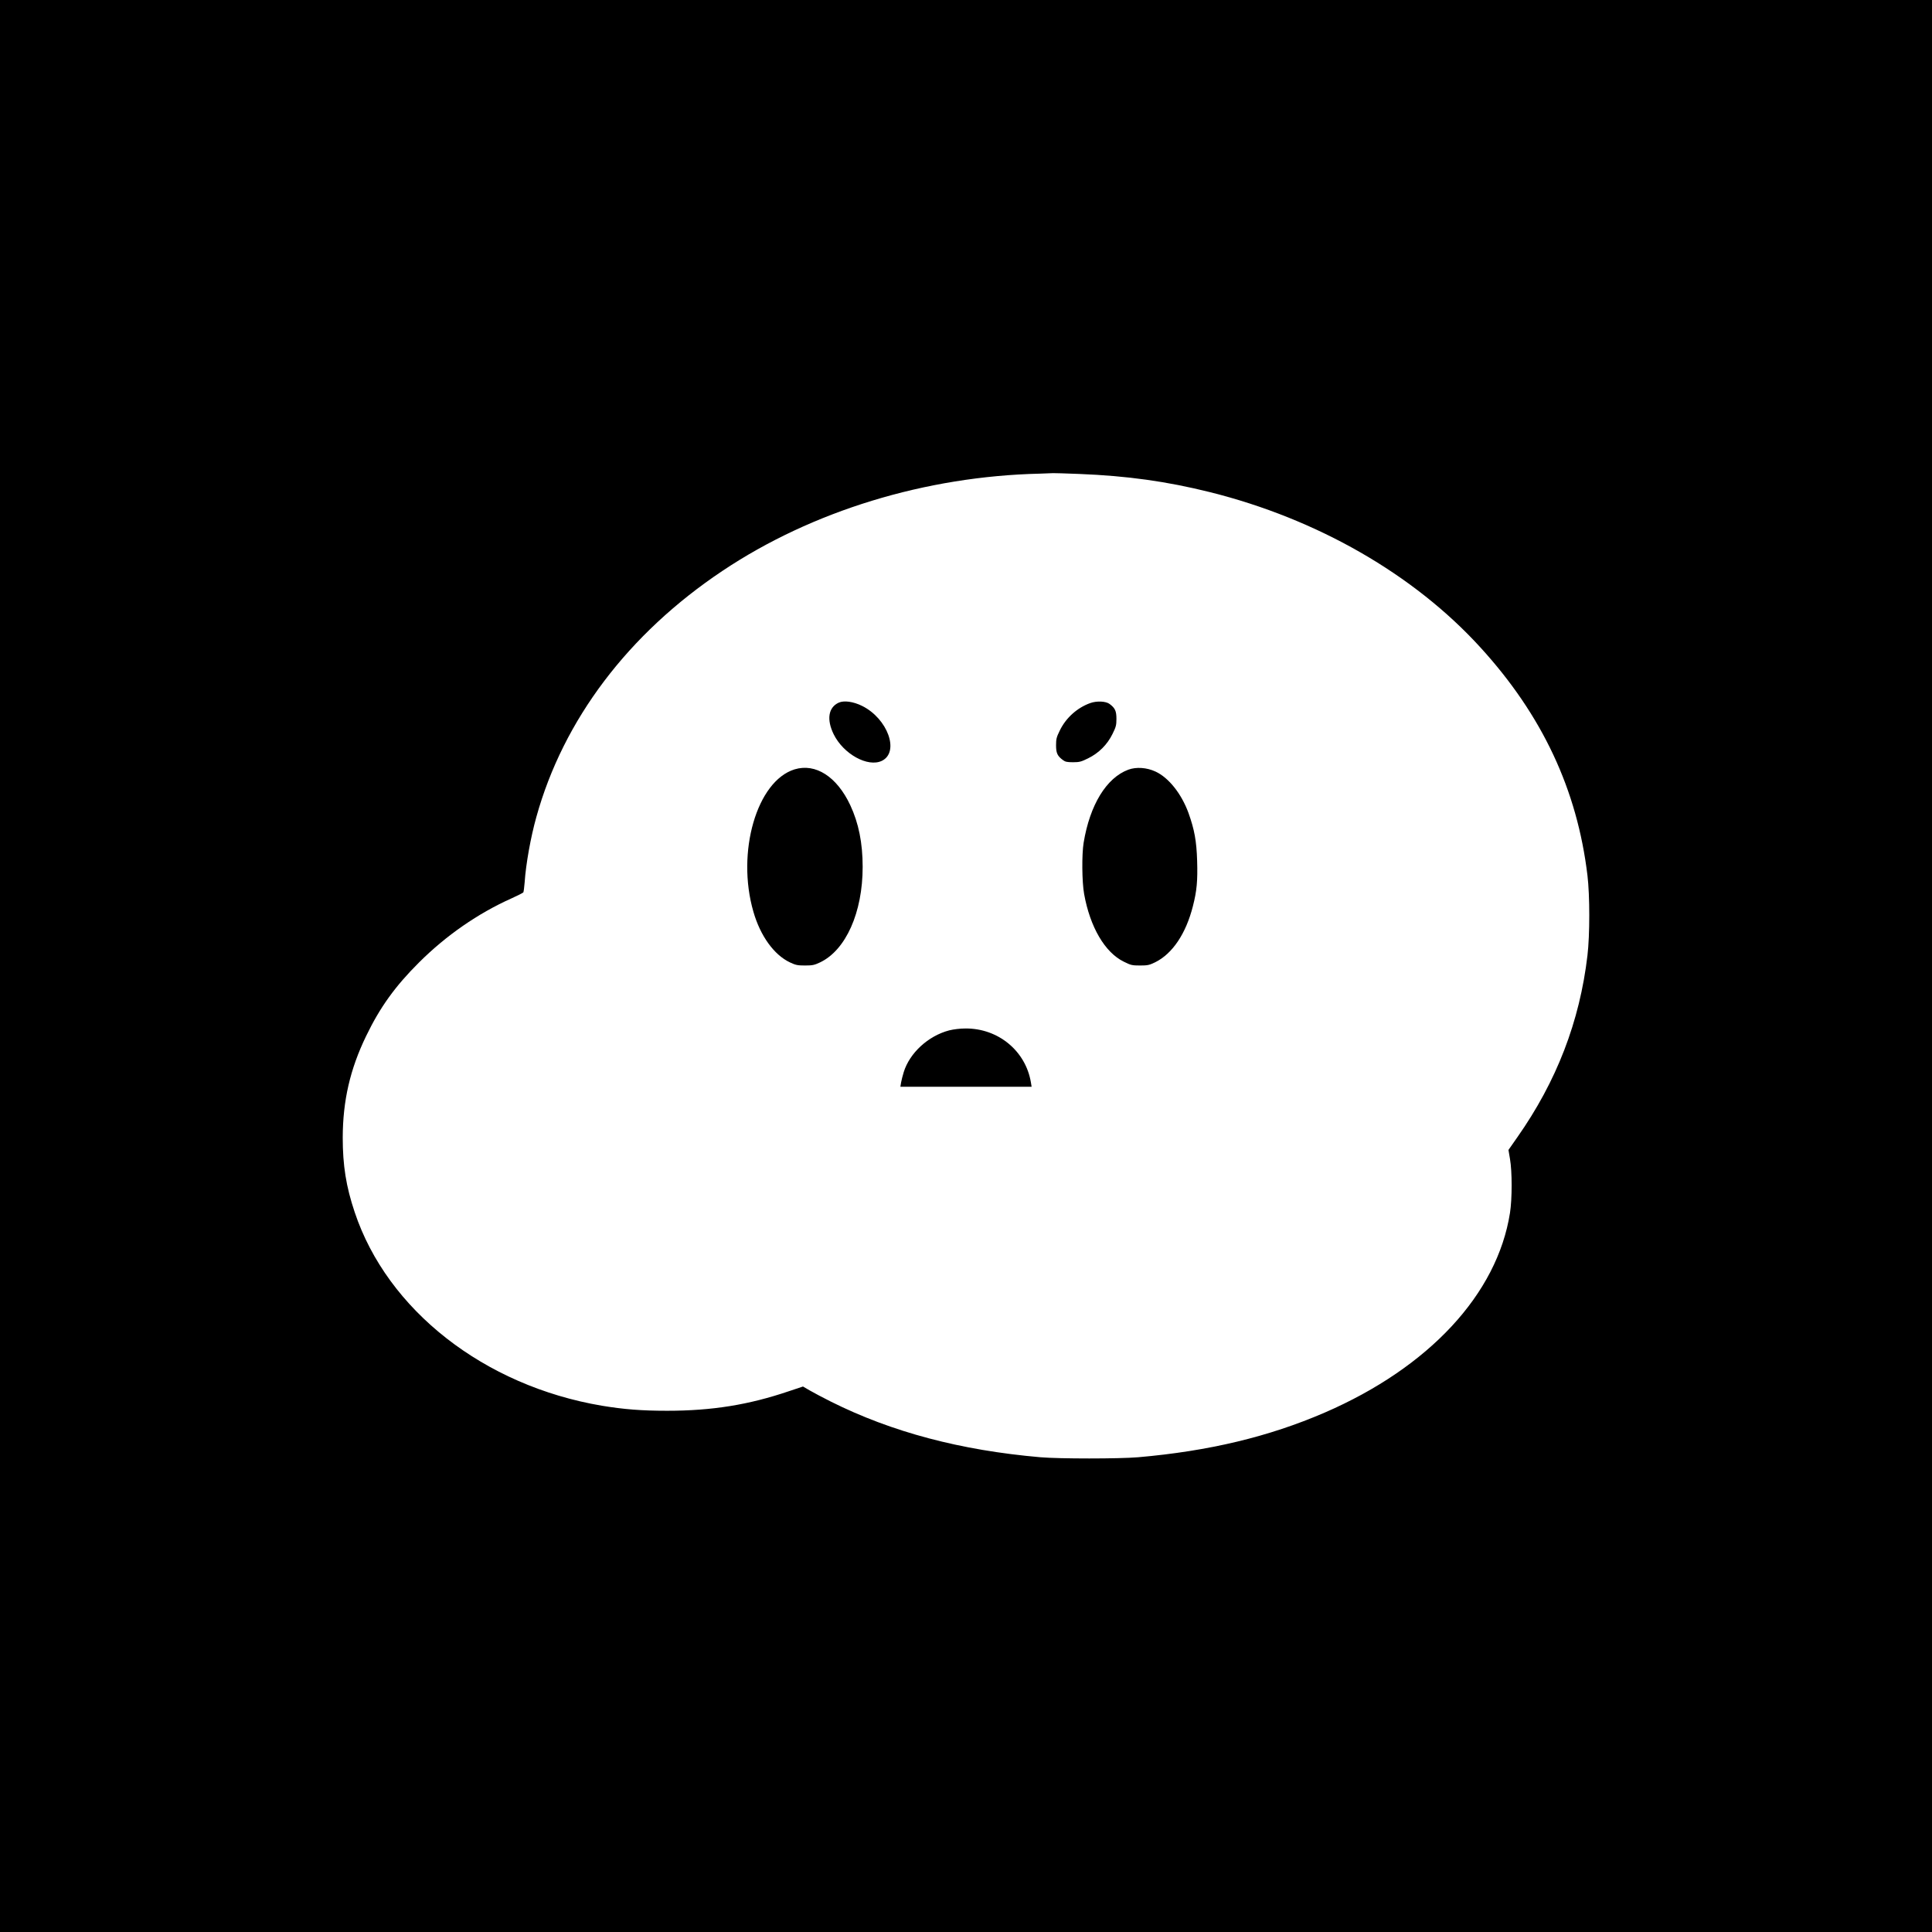 <svg version="1" xmlns="http://www.w3.org/2000/svg" width="2560" height="2560" viewBox="0 0 1920 1920"><path d="M0 960v960h1920V0H0v960zm1072.5-489c47.7 1.9 87.1 7.4 130 18.1 106.6 26.6 202.6 81.7 268.8 154.4 61.4 67.3 96.1 141.3 106.3 226.5 2.4 20.1 2.4 59.1 0 79.5-7.7 65.7-30.7 125.2-69.7 180.7l-8.8 12.6 1.5 8.9c2.2 12.4 2.2 39.8 0 53.7-12.7 80.6-80.3 153.5-184.3 198.5-55.3 23.9-115 38.2-185.3 44.3-18.8 1.6-78.3 1.6-97 0-79.4-6.9-147.7-25-208.3-55.3-7.8-3.9-17.2-8.9-21-11.1l-6.7-3.9-13.8 4.6c-40 13.6-76.5 19.5-121.2 19.5-25.5 0-42.9-1.4-64.8-5-117.1-19.8-213.2-95-245.7-192.3-8.6-25.6-11.9-46.6-11.9-74.2.1-36.6 7.3-68 23.3-101 13.7-28.4 28.8-49.4 52.5-73 27-26.9 58.6-48.8 91.9-63.7 6.2-2.8 11.5-5.5 11.8-6 .3-.5.9-5 1.3-10 1.2-18.1 6-44.8 11.6-64.8 26.8-96.7 91.4-182.2 185-244.7 89-59.5 201.7-94 315.5-96.6 6.1-.2 11.9-.4 13-.5 1.1-.1 12.8.3 26 .8z"/><path d="M833.5 698.3c-10.3 4.7-12.2 16.7-5 31.4 9.7 19.7 34 33.1 47.9 26.4 17.8-8.7 5.8-42-19.7-54.6-8.7-4.3-18-5.6-23.2-3.2zM1083.5 698.7c-12.9 4.6-24.1 14.6-30.2 27.1-3.3 6.7-3.8 8.5-3.8 14.8 0 7.8 1.3 10.7 6.9 14.8 2.2 1.7 4.2 2.1 10 2.1 6.4 0 8.1-.5 15-3.9 10.6-5.2 19-13.6 24.2-24.2 3.4-6.9 3.9-8.6 3.9-15 0-7.8-1.3-10.7-6.8-14.8-3.7-2.8-12.7-3.2-19.2-.9zM789.6 764.6c-37.5 11.6-58 82.4-40.9 141.4 6.9 24.1 20.5 42.9 36.3 50.4 5.7 2.7 7.6 3.1 15 3.1s9.3-.4 15-3.1c25.6-12.2 42.3-49.6 42.3-94.9 0-23.8-4-43.5-12.3-61.3-13.3-28.4-34.5-42-55.4-35.6zM1121.3 764.9c-21.8 8.1-38.2 35-44.4 72.6-1.9 11.7-1.7 38.8.5 51 5.9 32.8 20.6 58 39.4 67.2 7 3.5 8.3 3.8 16.2 3.8 7.6 0 9.2-.4 15-3.2 17.2-8.5 30.6-28.5 37.5-55.8 3.9-15.2 4.8-25.2 4.2-45-.6-19.8-2.7-31.1-8.6-47.6-7-19.1-19.6-35-32.7-41.1-8.8-4.1-19.2-4.8-27.1-1.9zM943.2 1024c-20.8 5.5-39.2 22.4-45.1 41.5-1 3.3-2.2 7.9-2.6 10.2l-.7 4.3h130.4l-.7-4.3c-5.2-31.3-32.5-53.8-64.9-53.6-5.6 0-11.9.8-16.4 1.9z"/></svg>